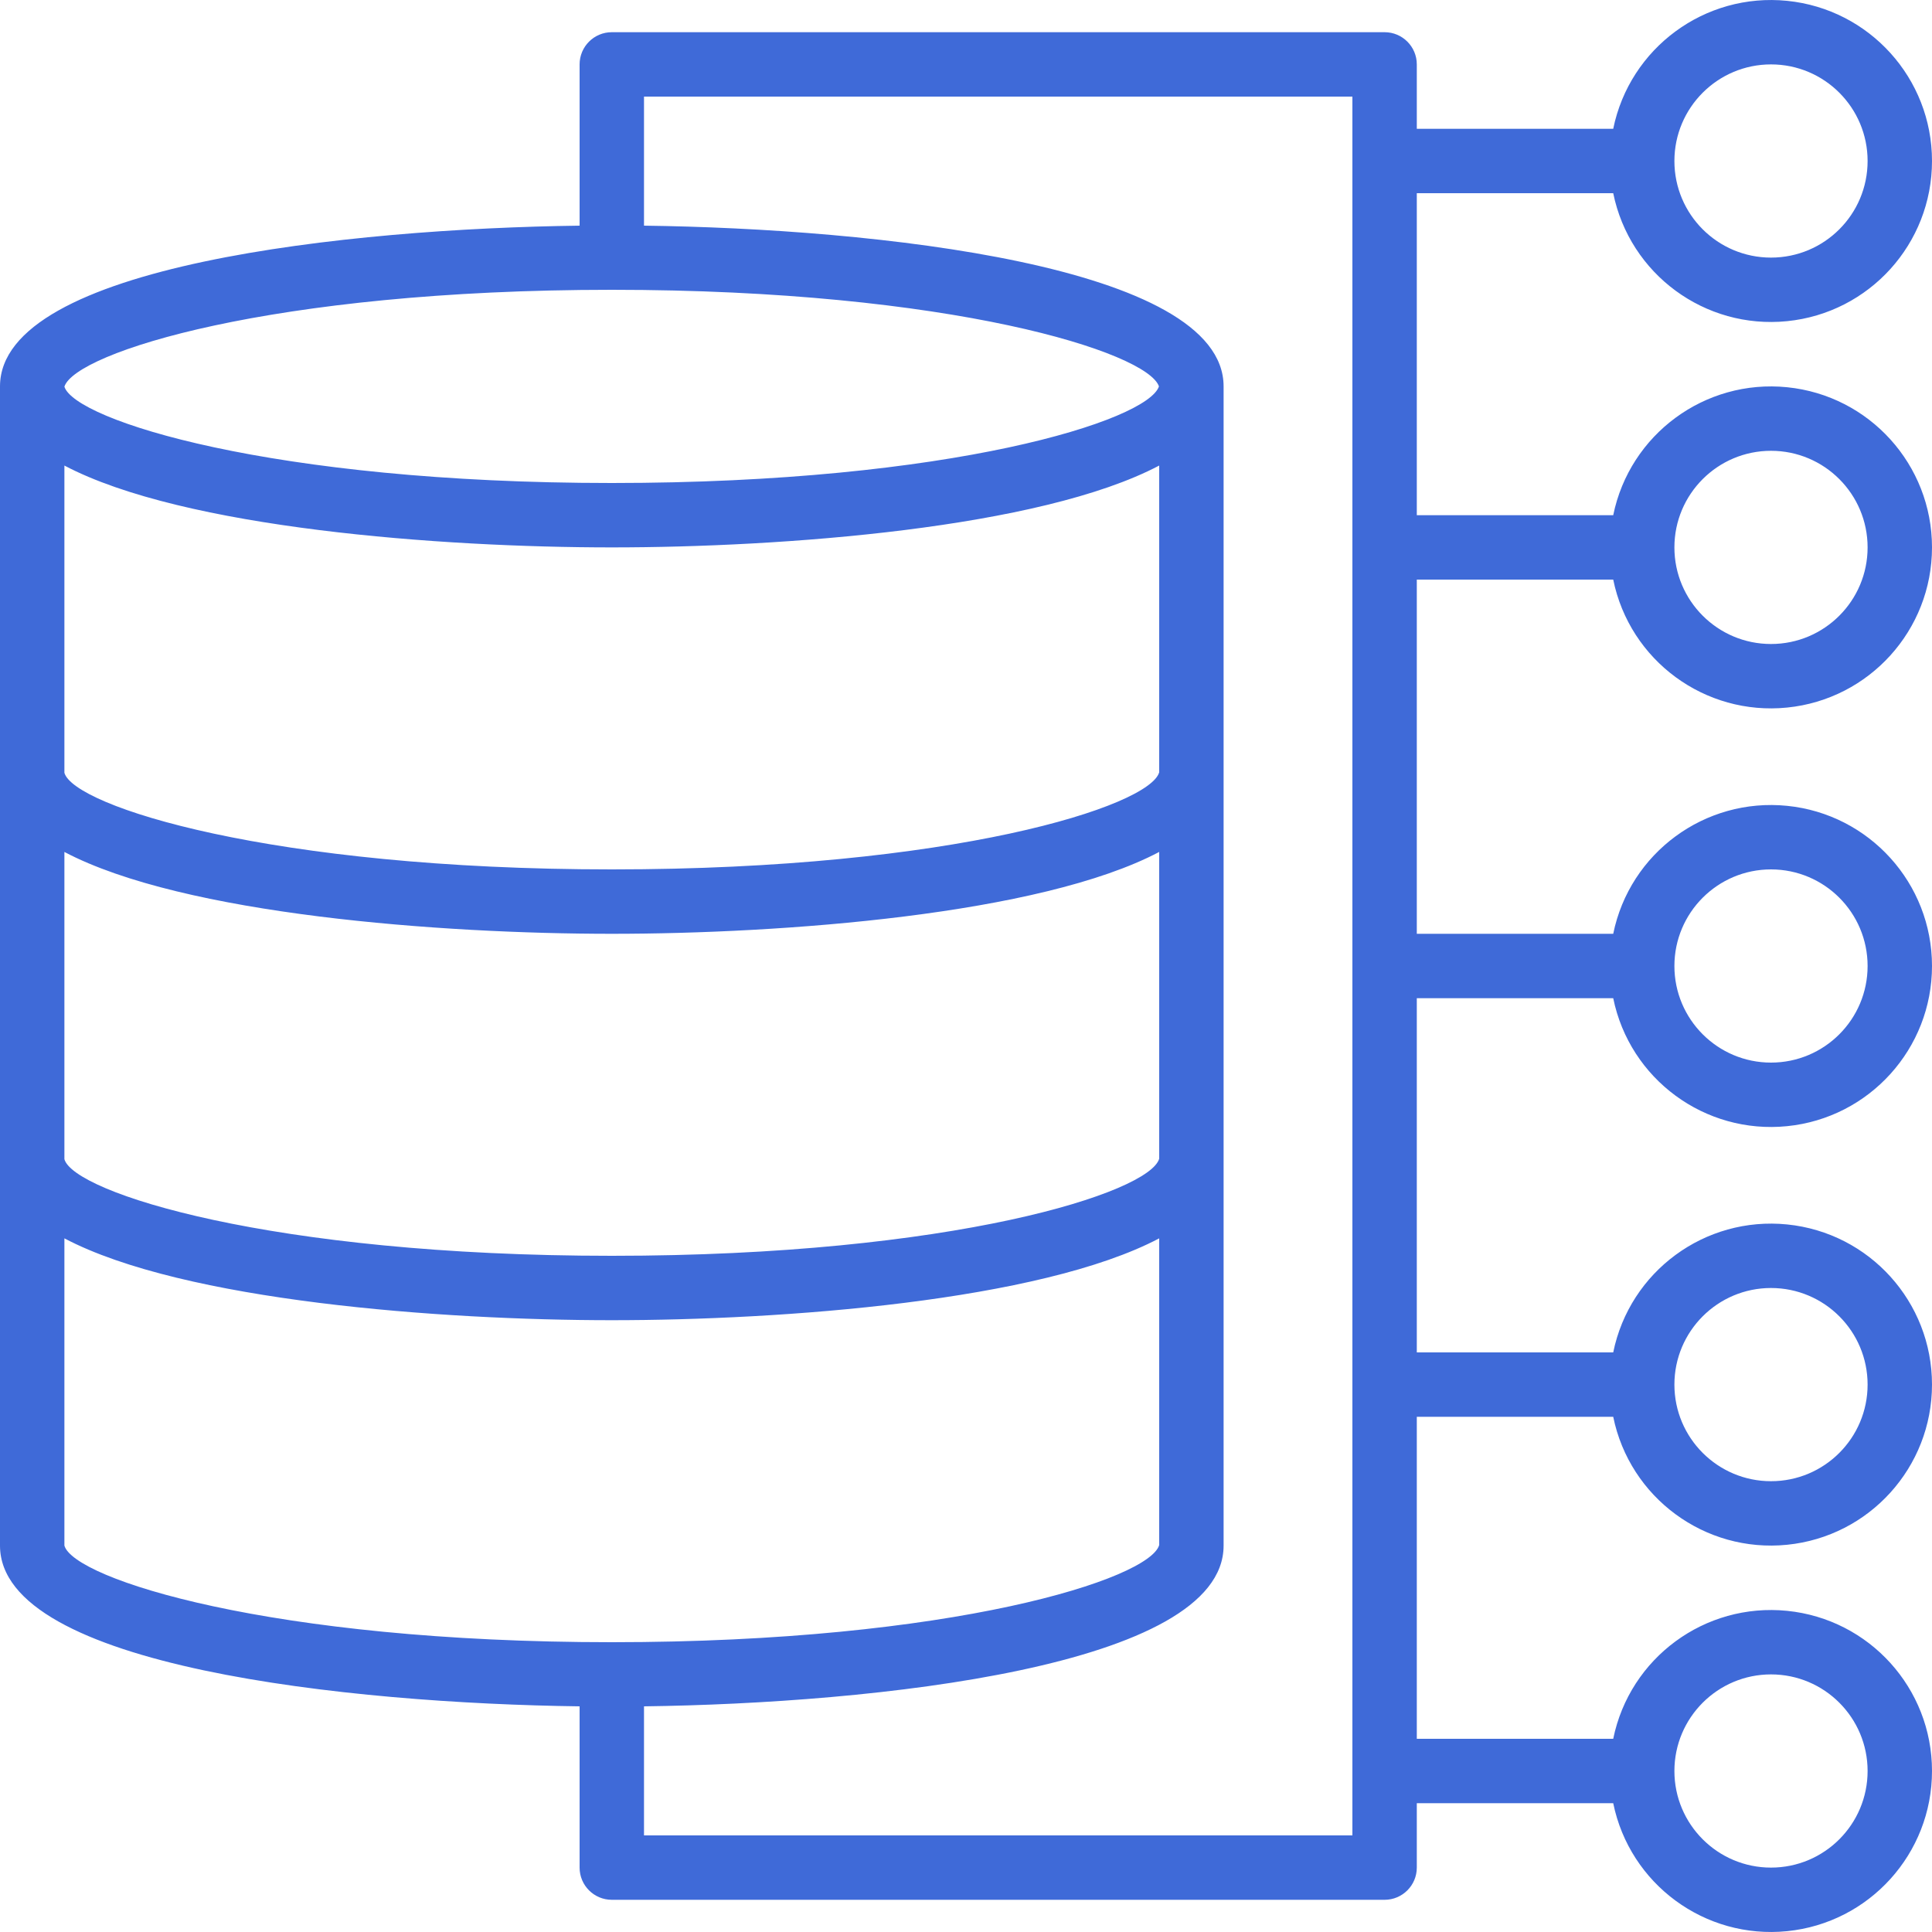 <svg width="30" height="30" viewBox="0 0 30 30" fill="none" xmlns="http://www.w3.org/2000/svg">
<path fill-rule="evenodd" clip-rule="evenodd" d="M22 9H25.05C25.307 10.258 26.474 11.116 27.751 10.987C29.028 10.858 30 9.783 30 8.5C30 7.217 29.028 6.142 27.751 6.013C26.474 5.884 25.307 6.743 25.05 8H22V3H25.05C25.307 4.258 26.474 5.116 27.751 4.987C29.028 4.858 30 3.784 30 2.5C30 1.217 29.028 0.142 27.751 0.013C26.474 -0.116 25.307 0.743 25.05 2H22V1C22 0.724 21.776 0.5 21.5 0.5H9.5C9.224 0.5 9 0.724 9 1V3.504C5.437 3.55 0 4.117 0 6V24C0 25.883 5.437 26.45 9 26.496V29C9 29.276 9.224 29.5 9.5 29.5H21.5C21.776 29.5 22 29.276 22 29V28H25.05C25.307 29.257 26.474 30.116 27.751 29.987C29.028 29.858 30 28.783 30 27.5C30 26.216 29.028 25.142 27.751 25.013C26.474 24.884 25.307 25.742 25.05 27H22V22H25.05C25.307 23.257 26.474 24.116 27.751 23.987C29.028 23.858 30 22.783 30 21.5C30 20.216 29.028 19.142 27.751 19.013C26.474 18.884 25.307 19.742 25.05 21H22V15.5H25.05C25.307 16.758 26.474 17.616 27.751 17.487C29.028 17.358 30 16.283 30 15C30 13.717 29.028 12.642 27.751 12.513C26.474 12.384 25.307 13.242 25.05 14.5H22V9ZM27.5 7C28.329 7 29 7.672 29 8.5C29 9.328 28.329 10 27.5 10C26.672 10 26 9.328 26 8.5C26 7.672 26.672 7 27.5 7ZM29 2.5C29 1.672 28.329 1 27.5 1C26.672 1 26 1.672 26 2.5C26 3.329 26.672 4 27.5 4C28.329 4 29 3.329 29 2.5ZM9.5 4.5C14.773 4.5 17.817 5.471 17.996 6C17.821 6.529 14.777 7.5 9.5 7.5C4.209 7.5 1.162 6.522 1 6.004C1.168 5.476 4.214 4.5 9.5 4.5ZM18 11.992V7.229C16.15 8.205 12.142 8.5 9.5 8.5C6.859 8.5 2.85 8.205 1 7.229V12C1.147 12.518 4.2 13.5 9.5 13.5C14.8 13.5 17.85 12.519 18 11.992ZM1 13.229C2.85 14.205 6.859 14.5 9.5 14.5C12.142 14.5 16.15 14.205 18 13.229V17.992C17.85 18.518 14.8 19.5 9.5 19.5C4.2 19.5 1.147 18.517 1 18V13.229ZM1 19.229V24C1.147 24.517 4.2 25.5 9.5 25.5C14.8 25.5 17.85 24.517 18 23.991V19.229C16.15 20.205 12.141 20.5 9.5 20.5C6.859 20.5 2.85 20.205 1 19.229ZM21 28.5H10V26.496C13.564 26.45 19 25.883 19 24V6C19 4.117 13.564 3.55 10 3.504V1.5H21V28.5ZM29 27.5C29 26.672 28.329 26 27.5 26C26.672 26 26 26.672 26 27.5C26 28.328 26.672 29 27.5 29C28.329 29 29 28.328 29 27.5ZM27.5 20C28.329 20 29 20.672 29 21.5C29 22.328 28.329 23 27.5 23C26.672 23 26 22.328 26 21.5C26 20.672 26.672 20 27.5 20ZM29 15C29 14.172 28.329 13.5 27.5 13.5C26.672 13.5 26 14.172 26 15C26 15.828 26.672 16.5 27.5 16.5C28.329 16.5 29 15.828 29 15Z" fill="#3F6AD8"/>
</svg>
